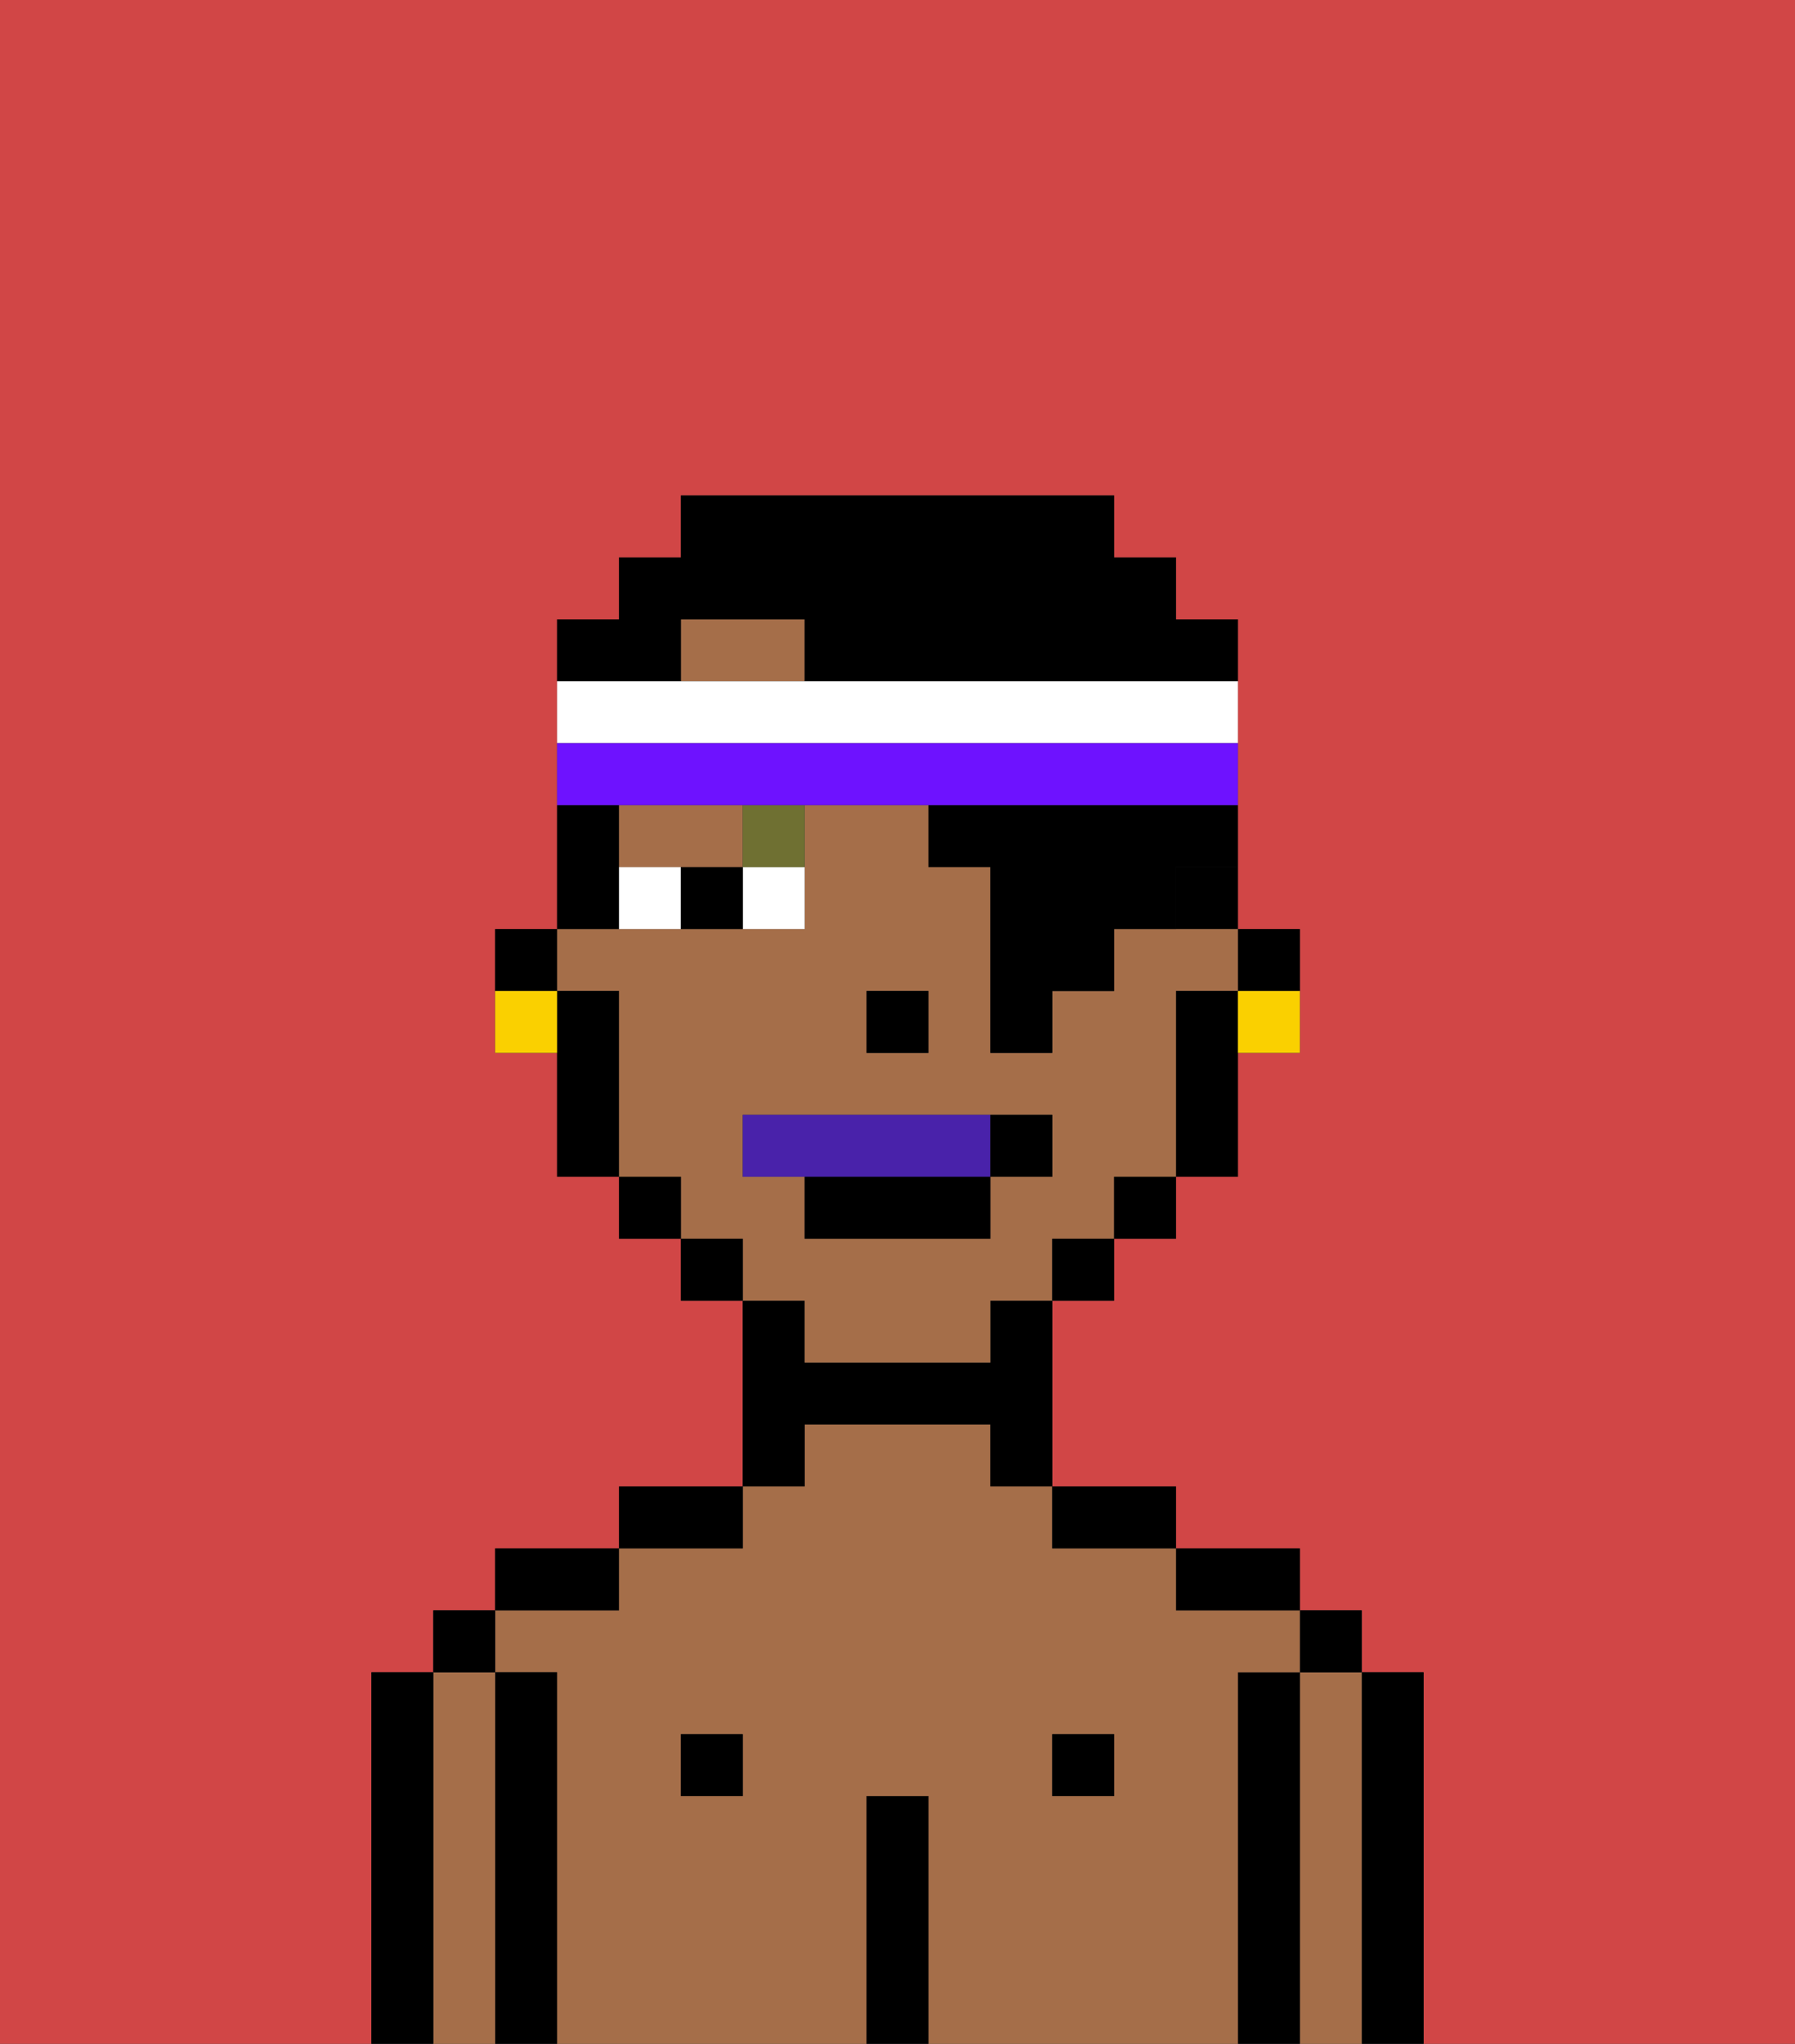 <svg xmlns="http://www.w3.org/2000/svg" viewBox="0 0 29 33"><rect x="0" y="0" width="29" height="33" fill="#333333" stroke="none"/><defs><style>polygon,rect,path{shape-rendering:crispedges;}.hb92-1{fill:#d14646;}.hb92-2{fill:#000000;}.hb92-3{fill:#a56e49;}.hb92-4{fill:#ffffff;}.hb92-5{fill:#6f7032;}.hb92-6{fill:#4922aa;}.hb92-7{fill:#000000;}.hb92-8{fill:#fad000;}.hb92-9{fill:#6e12ff;}</style></defs><path class="hb92-1" d="M6,32V27H7V26H8V25h2V24h2V21H11V20H10V19H9V17H8V15H9V10h1V9h1V8h7V9h1v1h1v5h1v2H20v2H19v1H18v1H17v3h2v1h2v1h1v1h1v6h6V0H0V33H6Z"/><path class="hb92-2" d="M23,27H22v6h1V27Z"/><path class="hb92-3" d="M22,27H21v6h1V27Z"/><rect class="hb92-2" x="21" y="26" width="1" height="1"/><path class="hb92-2" d="M21,27H20v6h1V27Z"/><path class="hb92-3" d="M20,27h1V26H19V25H17V24H16V23H13v1H12v1H10v1H8v1H9v6h5V29h1v4h5V27Zm-8,2H11V28h1Zm6,0H17V28h1Z"/><path class="hb92-2" d="M20,26h1V25H19v1Z"/><rect class="hb92-2" x="17" y="28" width="1" height="1"/><path class="hb92-2" d="M18,25h1V24H17v1Z"/><path class="hb92-2" d="M15,29H14v4h1V29Z"/><path class="hb92-2" d="M13,23h3v1h1V21H16v1H13V21H12v3h1Z"/><rect class="hb92-2" x="11" y="28" width="1" height="1"/><path class="hb92-2" d="M12,24H10v1h2Z"/><path class="hb92-2" d="M10,25H8v1h2Z"/><path class="hb92-2" d="M9,27H8v6H9V27Z"/><path class="hb92-3" d="M8,27H7v6H8V27Z"/><rect class="hb92-2" x="7" y="26" width="1" height="1"/><path class="hb92-2" d="M7,27H6v6H7V27Z"/><path class="hb92-2" d="M21,16V15H20v1Z"/><path class="hb92-2" d="M19,15h1V14H19Z"/><path class="hb92-3" d="M12,14V13H10v1h2Z"/><path class="hb92-3" d="M13,22h3V21h1V20h1V19h1V16h1V15H18v1H17v1H16V14H15V13H13v2H9v1h1v3h1v1h1v1h1Zm1-6h1v1H14Zm-2,3V18h5v1H16v1H13V19Z"/><polygon class="hb92-3" points="12 10 11 10 11 11 13 11 13 10 12 10"/><path class="hb92-2" d="M19,16v3h1V16Z"/><rect class="hb92-2" x="18" y="19" width="1" height="1"/><rect class="hb92-2" x="17" y="20" width="1" height="1"/><rect class="hb92-2" x="11" y="20" width="1" height="1"/><rect class="hb92-2" x="10" y="19" width="1" height="1"/><path class="hb92-2" d="M10,16H9v3h1V16Z"/><path class="hb92-2" d="M9,15H8v1H9Z"/><rect class="hb92-2" x="14" y="16" width="1" height="1"/><path class="hb92-4" d="M12,15h1V14H12Z"/><path class="hb92-4" d="M10,14v1h1V14Z"/><path class="hb92-2" d="M11,14v1h1V14Z"/><path class="hb92-5" d="M12,14h1V13H12Z"/><path class="hb92-6" d="M16,19V18H12v1h4Z"/><path class="hb92-2" d="M13,20h3V19H13Z"/><path class="hb92-2" d="M17,19V18H16v1Z"/><path class="hb92-7" d="M11,10h2v1h7V10H19V9H18V8H11V9H10v1H9v1h2Z"/><path class="hb92-7" d="M10,14V13H9v2h1Z"/><path class="hb92-7" d="M15,13v1h1v3h1V16h1V15h1V14h1V13H15Z"/><path class="hb92-8" d="M20,17h1V16H20Z"/><path class="hb92-8" d="M8,16v1H9V16Z"/><path class="hb92-4" d="M20,12V11H9v1H20Z"/><path class="hb92-9" d="M12,13h8V12H9v1h3Z"/></svg>